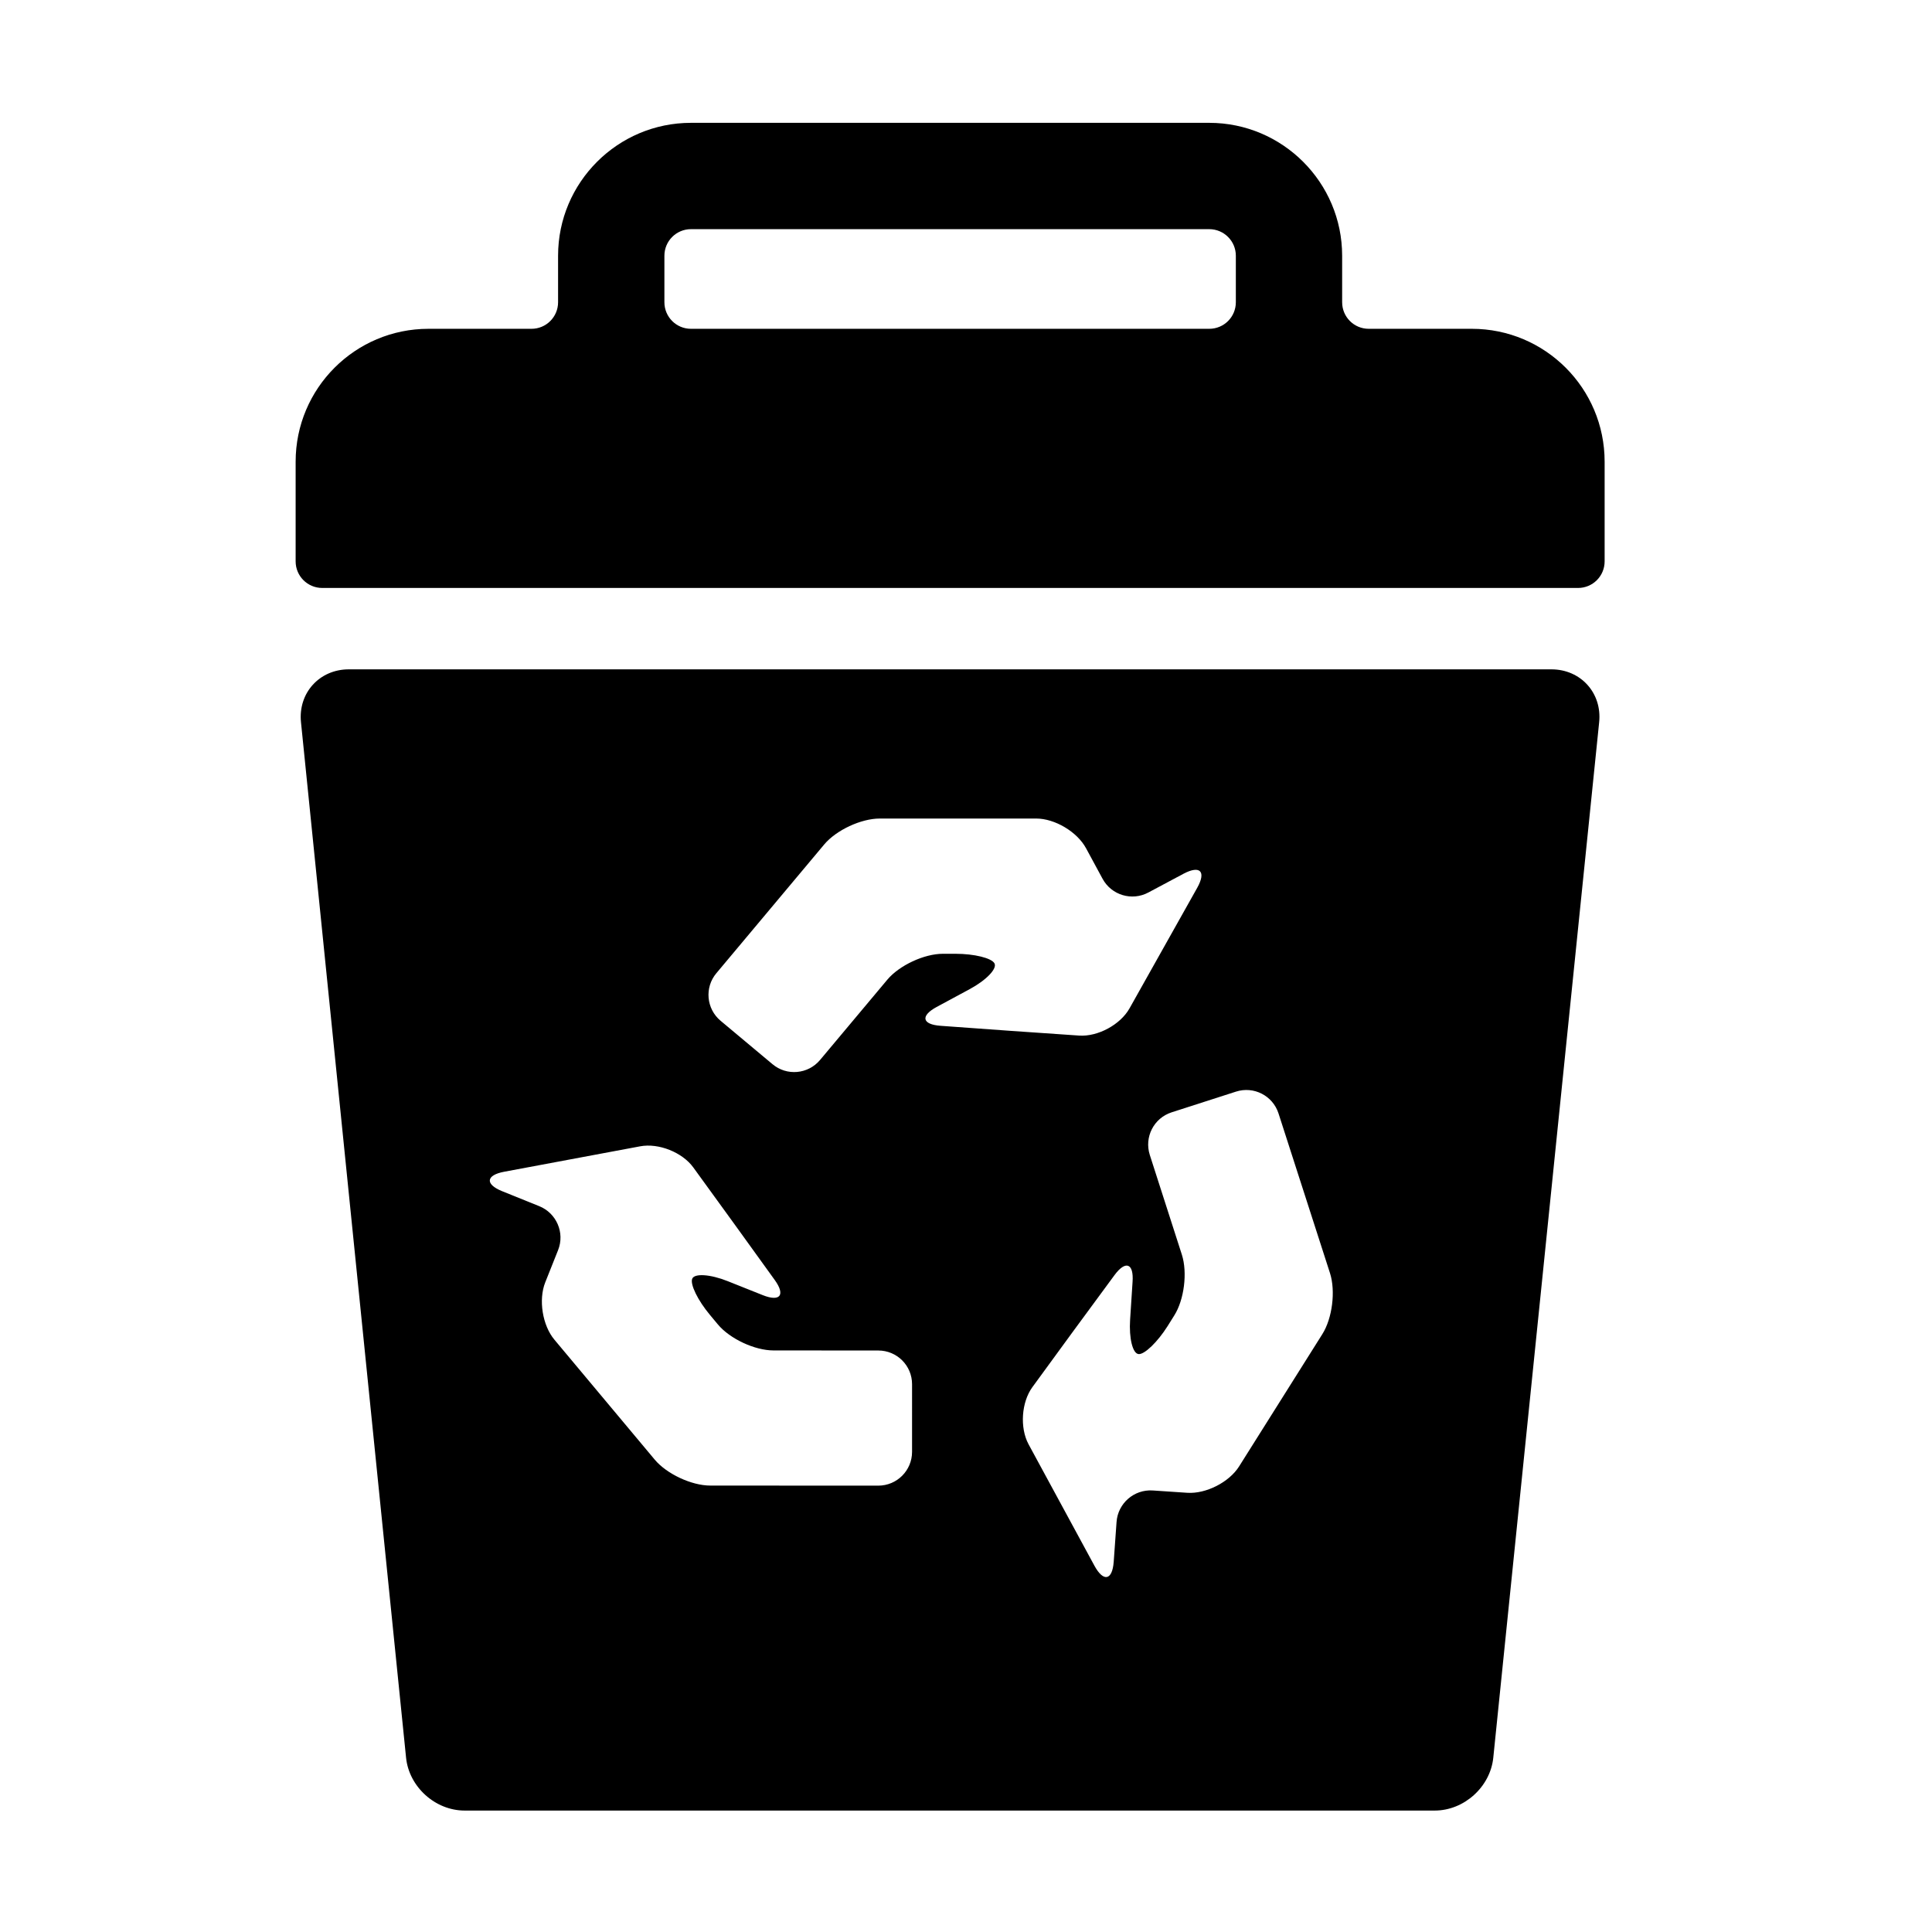 <?xml version="1.0" standalone="no"?><!DOCTYPE svg PUBLIC "-//W3C//DTD SVG 1.1//EN" "http://www.w3.org/Graphics/SVG/1.1/DTD/svg11.dtd"><svg t="1586764755507" class="icon" viewBox="0 0 1024 1024" version="1.1" xmlns="http://www.w3.org/2000/svg" p-id="2042" xmlns:xlink="http://www.w3.org/1999/xlink" width="200" height="200"><defs><style type="text/css"></style></defs><path d="M780.06 174.271l-54.623 0c-7.781 0-14.071-6.291-14.071-14.086L711.365 135.54c0-38.838-31.606-70.435-70.443-70.435L366.226 65.105c-38.838 0-70.434 31.597-70.434 70.435l0 24.645c0 7.795-6.314 14.086-14.077 14.086l-54.587 0c-38.898 0-70.434 31.521-70.434 70.434l0 52.825c0 7.795 6.314 14.1 14.094 14.1L836.403 311.631c7.791 0 14.084-6.307 14.084-14.1l0-52.825C850.486 205.792 818.958 174.271 780.06 174.271zM655.022 160.186c0 7.795-6.289 14.086-14.1 14.086L366.226 174.272c-7.779 0-14.078-6.291-14.078-14.086L352.149 135.54c0-7.78 6.298-14.078 14.078-14.078l274.695 0c7.78 0 14.1 6.297 14.1 14.078L655.022 160.186z" p-id="2043"></path><path d="M822.286 354.768 184.857 354.768c-15.559 0-26.903 12.551-25.33 28.026l55.698 548.822c1.573 15.468 15.467 28.018 31.027 28.018l514.193 0c15.559 0 29.447-12.55 31.026-28.018l56.114-548.822C849.18 367.334 837.845 354.768 822.286 354.768zM483.409 769.527c-0.016 9.894-8.009 17.897-17.923 17.897l-89.021-0.039c-9.913 0-23.074-6.165-29.404-13.703l-53.198-63.604c-6.36-7.578-8.531-21.182-4.889-30.363l6.822-17.124c3.662-9.198-0.832-19.618-10.011-23.308-6.252-2.511-13.394-5.371-19.676-7.944-9.142-3.711-8.543-8.506 1.169-10.302l72.042-13.469c9.741-1.837 22.344 3.189 28.139 11.191 11.956 16.447 31.312 43.136 43.167 59.662 5.781 8.02 2.851 11.711-6.376 8.02l-18.603-7.421c-9.182-3.653-17.587-4.214-18.757-1.256-1.19 2.957 3.006 11.519 9.354 19.112l4.301 5.163c6.349 7.573 19.509 13.719 29.406 13.719l55.574 0.039c9.895 0 17.907 8.002 17.886 17.898L483.41 769.527zM496.458 533.702l17.634-9.51c8.707-4.716 14.524-10.804 12.998-13.586-1.507-2.823-10.745-5.082-20.64-5.082l-6.707 0c-9.897 0-23.058 6.127-29.426 13.704l-35.668 42.574c-6.367 7.596-17.674 8.601-25.249 2.203l-27.473-22.978c-7.598-6.36-8.593-17.685-2.213-25.242l57.149-68.224c6.379-7.595 19.52-13.722 29.437-13.722l82.901 0c9.894 0 21.724 7.035 26.439 15.772l8.736 16.138c4.715 8.717 15.577 11.963 24.29 7.286 5.976-3.189 12.739-6.822 18.693-9.973 8.774-4.619 12.019-1.122 7.19 7.498l-35.89 63.914c-4.851 8.621-16.797 15.076-26.69 14.401-20.273-1.374-53.188-3.652-73.412-5.181C488.658 542.998 487.749 538.417 496.458 533.702zM700.876 707.102l-44.141 70.137c-5.259 8.37-17.529 14.611-27.427 13.971l-18.38-1.235c-9.896-0.619-18.436 6.843-19.133 16.718-0.462 6.746-1.007 14.417-1.507 21.123-0.753 9.895-5.451 10.787-10.206 2.069l-34.959-64.454c-4.659-8.698-3.772-22.225 2.068-30.228 11.962-16.429 31.424-43.039 43.523-59.371 5.873-7.963 10.28-6.3 9.566 3.594l-1.297 20.005c-0.655 9.858 1.355 18.051 4.543 18.264 3.15 0.212 10.01-6.417 15.287-14.765l3.558-5.683c5.294-8.369 7.072-22.767 4.056-32.217l-17.008-52.88c-3.013-9.448 2.09-19.52 11.559-22.591l34.131-10.979c9.429-3.016 19.481 2.127 22.531 11.556l27.311 84.731C707.949 684.295 706.17 698.714 700.876 707.102z" p-id="2044"></path></svg>